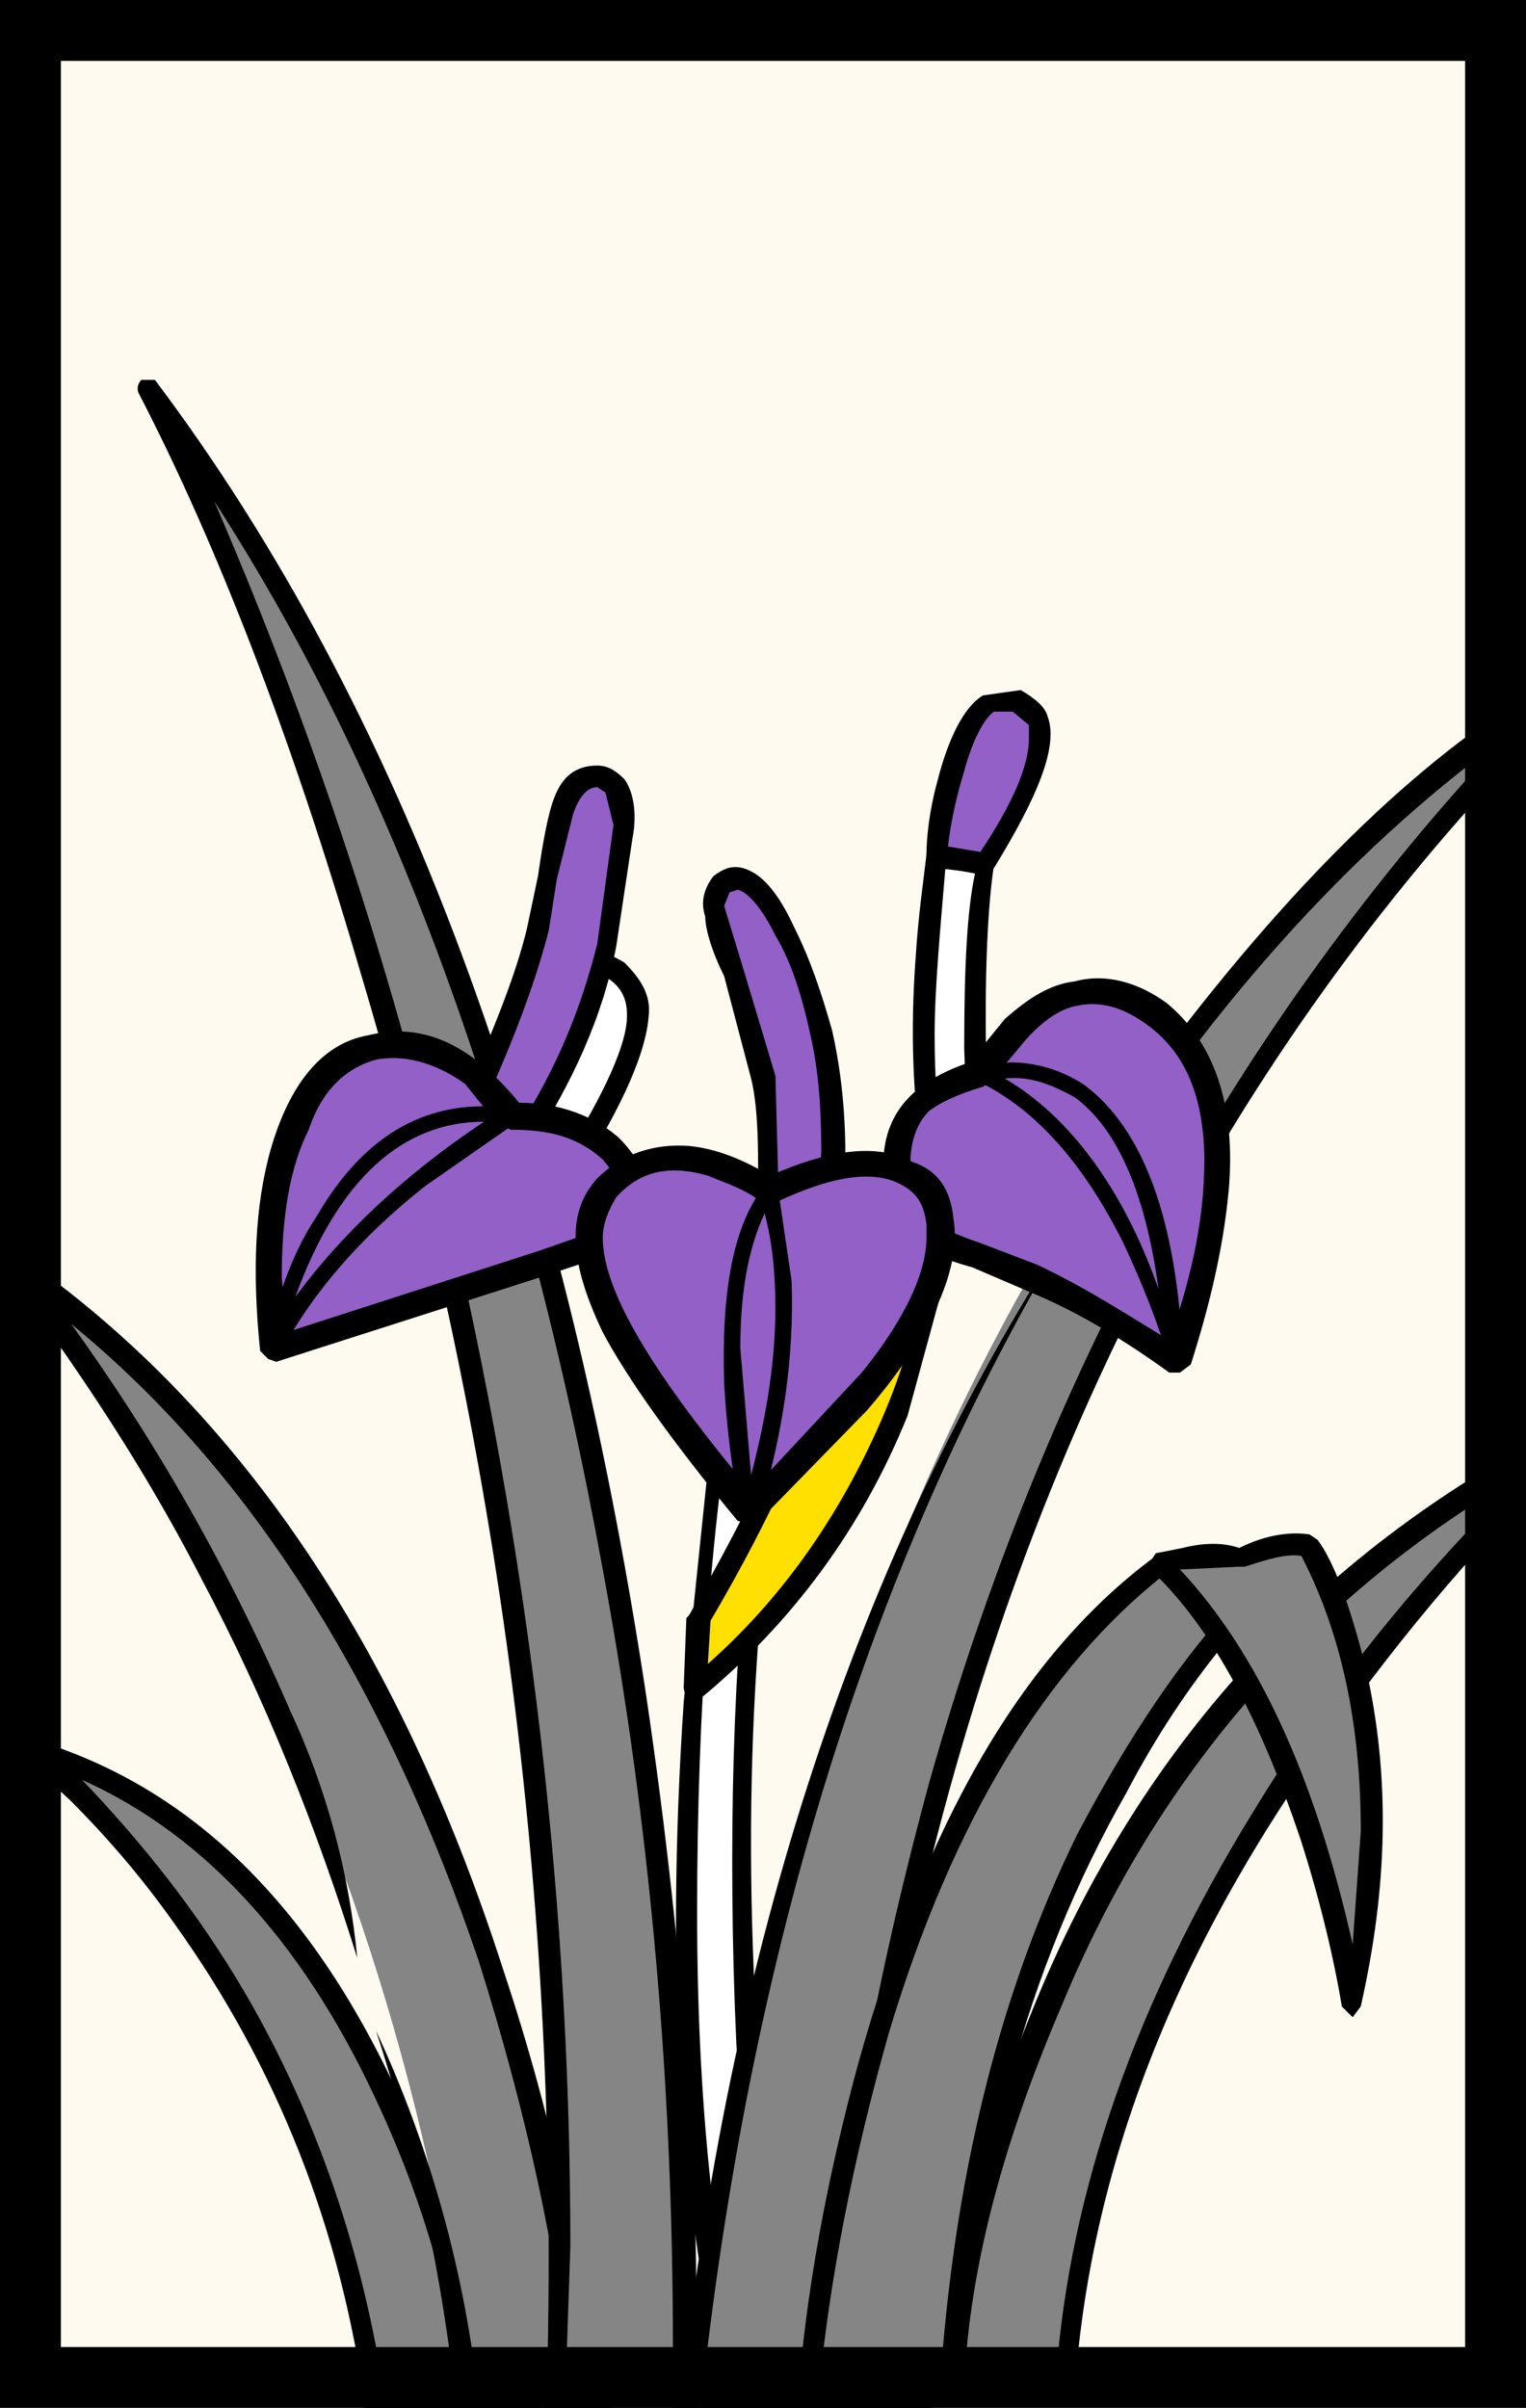 <svg xmlns="http://www.w3.org/2000/svg" height="100%" viewBox="0 0 372 587"><path fill="#fffaf0" d="M0 0h372v587H0z"/><path fill="#FFF" d="M192.3 325.4l-13.8 1.3-9.87 87.47c-4.6 68.4-.65 124.95 11.18 171.64l11.85.66c-4.6-21.04-7.9-48.66-9.2-81.54-3.95-65.1-.66-124.3 9.86-179.53z"/><path d="M194.28 324.07l-1.97-1.3-13.8 1.3c-1.98.66-1.98 1.32-2.63 1.98l-9.2 88.77c-4.6 68.4-.67 124.95 10.5 171.64 0 .65.67 1.98 2.64 1.98l11.85.65 1.3-.66.67-2.64c-3.94-21.7-7.23-49.32-8.55-81.54-4.6-64.45-1.3-123.63 9.86-178.2l-.65-2zm-13.8 5.27l8.54-.66c-7.23 38.14-10.52 79.57-10.52 124.95 0 48 3.3 91.4 9.86 130.2l-6.57-.66c-7.9-33.53-11.85-71.68-11.85-117.05 0-49.32 3.3-95.36 10.52-136.78z"/><path fill="#FFE000" d="M228.48 308.95l-24.33 11.18c-7.24 24.33-18.42 48.66-34.2 74.3l-.66 17.76c22.35-18.42 38.8-41.44 49.97-68.4l9.2-34.85z"/><path d="M229.8 306.98l-1.98-.66-25 11.84-.65 1.3c-7.23 23.03-19.07 48.02-34.2 74.32l-.65.66-.66 17.1.66 2.63h3.3c22.35-18.42 39.45-41.43 50.62-69.05l9.87-36.17-1.3-1.97zM206.1 322.1l19.07-8.55c-2.64 12.5-6.6 25-12.5 37.48-9.87 21.05-23.02 39.46-40.12 54.6l.66-10.53c15.12-25.65 26.3-50.64 32.88-73z"/><path fill="#858585" d="M91.7 586.46l24.98 1.98c-1.97-22.36-8.55-46.03-19.07-70.37-21.03-48.66-51.28-79.57-90.08-91.4l10.52 9.86c9.2 9.2 17.76 19.06 25.65 29.6 24.98 35.5 41.42 74.95 48 120.33z"/><path d="M8.18 424.04c-1.32-.67-1.98 0-3.3 1.3 0 1.32 0 2.64 1.32 3.3l11.18 10.5c8.55 8.57 17.1 18.43 25 29.6 24.98 34.86 40.76 74.32 46.68 118.38l2.63 1.98 24.98 1.3h2.63l.67-2.62c-3.3-23.02-9.86-46.7-20.4-71.68-21.68-49.98-51.94-80.24-91.4-92.06zm51.95 62.47c-11.84-20.38-25.65-37.48-40.1-52.6 30.9 13.8 55.22 41.42 72.98 80.88 10.53 23.02 17.1 46.7 20.4 70.37l-19.73-1.32c-5.26-34.85-16.44-67.73-33.54-97.32z"/><path fill="#858585" d="M2.92 308.3l14.46 19.06c11.84 17.1 23.02 34.85 33.54 54.58 33.54 64.45 55.24 132.84 63.8 205.84l27.6 1.3c-1.96-31.56-9.2-67.73-21.7-107.18C95 403.65 56.2 345.12 2.93 308.3z"/><path d="M48.95 384.58c15.78 29.6 28.28 61.15 38.14 92.72-1.98-20.4-7.24-40.77-16.45-60.5-15.12-34.86-32.88-65.76-53.27-94.04 43.4 35.5 76.3 87.46 99.3 155.2 11.84 37.48 19.73 73.65 23.02 108.5l-23.02-1.3c-3.3-30.93-11.83-61.83-25-90.1 9.88 30.24 16.45 61.15 19.74 93.38l3.3 1.96 27.6 1.33 1.32-.67 1.32-1.97c-1.97-33.54-9.2-69.7-22.36-109.17C96.96 400.36 57.5 342.5 4.23 305.66l-3.3.66c-.64 1.3-1.3 1.97 0 3.3l14.48 19.72c11.85 17.1 23.03 34.85 33.55 55.24z"/><path fill="#858585" d="M35.8 94.57c18.4 34.2 36.83 80.88 54.58 139.4 34.85 117.07 49.98 234.78 45.37 354.47l30.9 3.3c2-50.66-1.3-109.84-11.17-176.9C135.75 280.66 96.3 174.8 35.8 94.56z"/><path d="M37.77 92.6h-3.3c-.65.65-1.3 1.97-.65 3.28 18.42 35.52 36.83 82.2 53.93 140.74 34.85 116.4 49.32 233.45 45.37 351.82 0 1.96 0 2.62 1.98 2.62l31.56 3.3 1.97-.67.66-1.97c1.97-52.6-1.98-112.46-11.84-178.88C137.06 278.7 97.6 172.15 37.76 92.6zm68.4 189.4c-14.48-57.88-32.9-111.15-53.93-159.8 44.7 69.04 75.62 155.84 94.7 260.4 11.83 63.8 17.1 126.93 17.1 189.4v16.44l-26.3-2.64 1.3-38.14c0-88.78-11.18-177.56-32.88-265.67z"/><path fill="#858585" d="M231.77 583.83l27.62-1.97c4.6-57.22 26.95-113.12 68.38-169 21.05-28.28 41.43-50 61.16-66.43-63.8 30.9-108.5 79.57-136.13 146-13.14 33.54-20.38 63.78-21.03 91.4z"/><path d="M259.4 585.15l2.62-2.63c3.94-56.56 26.3-111.8 67.73-167.04 20.4-27.6 40.77-49.98 60.5-67.07 1.97-.65 1.97-2.62 1.32-3.28-1.32-1.32-2.64-1.32-3.95-.66-63.13 30.25-109.16 78.9-136.13 146-13.82 34.18-21.7 65.1-22.36 93.37 0 1.32 0 1.32.65 1.98l2.62.66 26.97-1.3zm-24.34-3.95c1.3-28.93 9.86-59.85 23.67-92.07 23.67-57.2 61.8-100.6 113.1-130.2-25.64 25-48 52.6-66.4 82.85-28.3 46.04-44.73 92.07-48.02 138.1l-22.34 1.32z"/><path fill="#858585" d="M383.68 166.9c-29.6 14.47-61.16 43.4-94.04 85.5-65.1 85.48-105.88 195.96-121 332.75l36.82 1.97c-.66-40.77 6.58-88.12 21.05-144.02 28.94-111.13 81.55-203.2 157.18-276.2z"/><path d="M385.65 164.93c-.66-1.3-1.98-1.3-3.3-1.3-30.9 16.43-62.47 46.02-95.35 88.76-9.86 13.15-18.4 28.27-24.33 44.06 30.9-49.32 65.1-88.13 103.9-116.4-65.1 69.7-111.8 154.54-140.06 254.5-15.12 55.9-23.67 105.87-23.67 150.6l-31.56-2.64c12.5-112.45 43.4-207.8 91.4-286.06-51.3 77.6-84.17 172.95-96.67 288.03l.66 1.96 1.32.66 36.82 3.28 1.98-1.3 1.3-2c0-41.4 7.24-90.07 21.7-144.66 29.6-110.47 81.56-201.88 155.87-274.22v-3.3z"/><path fill="#FFF" d="M140.36 232.66l-24.34 44.72 23.02 7.9c11.18-16.45 16.44-29.6 16.44-37.5.66-5.25-1.97-9.2-7.9-11.83l-7.22-3.28z"/><path d="M113.4 276.73v1.97l1.3 1.3 23.7 7.25 2.62-.66c11.17-17.77 16.44-30.26 17.1-38.8.65-5.27-1.98-9.22-5.93-13.16-3.3-1.98-7.9-3.95-11.84-4.6l-2.63 1.3-24.33 45.4zM141 235.95c7.9 1.32 11.83 5.26 11.83 11.18v.66c0 6.57-5.26 18.4-15.12 34.2l-17.76-5.93 21.05-40.12z"/><path fill="#FFF" d="M239.66 210.3l-11.18-1.3-2.63 23.66c-1.32 17.76-.66 34.2.65 47.35l11.84-3.27c-1.3-30.25-.66-52.6 1.32-66.42z"/><path d="M228.48 206.36c-1.97 0-2.63 0-2.63 1.97-.66 5.92-1.97 14.47-2.63 25-1.32 17.75-.66 33.53 1.3 46.7l1.33 1.96h1.97l11.18-3.3 1.97-1.97c-1.3-30.25-.65-52.6 1.32-65.77v-2.63l-1.98-.65-11.84-1.32zm1.97 5.26l7.23 1.32c-1.97 9.2-2.63 23-2.63 42.74l.66 18.4-6.57 2.65c-.65-6.58-1.3-14.47-1.3-24.34 0-11.2 1.3-25 2.62-40.78z"/><path fill="#9260C7" d="M187.05 301.7l15.78-5.9c1.32-15.13.66-29.6-2.63-44.07-2.63-11.17-6.57-21.04-11.18-28.93-5.26-8.55-9.2-10.52-12.5-7.24-3.28 1.98-2.62 8.56.66 17.77 5.26 13.8 7.9 23.67 9.2 28.93.67 8.55 1.33 21.7.67 39.45z"/><path d="M173.9 213.6c-1.98 2.62-3.3 5.9-1.98 9.86 0 2.63 1.32 7.9 4.6 14.46l6.58 25c1.97 7.88 1.97 21.04 1.32 38.8l1.3 2.62 2.64.66 15.13-6.57 1.96-1.98c1.3-15.78.66-30.9-2.63-45.37-2.63-9.2-5.26-17.1-9.2-25-3.95-8.54-7.9-13.14-12.5-14.46-2.63-.66-4.6 0-7.23 1.98zm3.94 3.94l1.97-.65c2.64.64 5.93 4.58 9.22 11.16 3.95 6.58 6.58 15.13 8.55 24.33 1.97 8.54 2.63 17.75 2.63 28.27l-.66 13.8-9.86 3.96V286.6l-.66-24.34-7.9-26.3-4.6-15.13 1.32-3.3z"/><path fill="#9260C7" d="M113.4 272.12l13.8 6.58c9.87-15.78 17.1-31.57 20.4-48 3.28-14.48 5.25-24.34 4.6-29.6 0-7.9-1.98-11.84-6.58-11.84s-7.9 3.95-9.87 11.84l-4.6 25c-2.63 12.48-8.55 27.6-17.76 46.02z"/><path d="M125.9 280.67l3.28-.66c10.52-16.43 17.75-32.2 21.04-49.3l3.95-26.3c1.3-6.6 0-11.85-1.98-14.48-1.98-1.97-3.95-3.3-6.58-3.3-5.26 0-8.55 2.64-10.52 7.9-1.32 3.3-2.64 9.87-3.95 19.08l-2.63 12.5c-2.63 11.17-8.55 26.3-17.1 44.7v1.98l1.3 1.32 13.17 6.57zm-8.56-9.86c8.55-18.4 13.8-33.53 16.44-44.05l1.97-12.5 3.95-15.78c1.32-3.95 3.3-6.58 5.92-6.58l1.97 1.3 1.96 7.9-3.94 28.94c-3.94 15.78-9.87 30.25-19.07 44.7l-9.2-3.93z"/><path fill="#9260C7" d="M296.2 291.2c2-21.05-2.62-35.52-13.8-44.07-10.52-7.9-21.04-7.9-30.9 0-5.27 4.6-9.2 9.2-12.5 15.13-7.23 1.3-13.15 3.95-15.78 7.9-3.95 4.6-5.92 11.83-3.95 21.03.66 4.6 3.95 8.54 9.87 11.18l23 9.2c11.2 5.9 23.03 12.5 34.87 19.73 4.6-13.8 7.9-26.96 9.2-40.1z"/><path d="M299.5 290.53c1.97-21.7-3.94-36.82-15.12-46.03-7.24-5.26-15.13-7.23-22.36-5.26-5.92.66-11.18 3.95-17.1 9.2l-8.55 10.53c-13.8 4.6-21.04 12.5-21.04 25l.65 7.88c.66 4.6 3.3 7.9 6.58 11.18 3.3 1.97 7.23 3.94 14.47 5.92l13.8 5.92c11.2 4.6 22.37 11.18 34.2 19.73h2.63l2.63-1.98c4.6-14.47 7.9-28.28 9.2-42.1zm-5.92-7.23c0 12.5-2.63 26.96-8.55 43.4-9.86-5.92-19.73-12.5-32.22-18.4l-13.8-5.27c-5.92-1.98-9.86-3.94-11.84-5.27-2.63-1.96-4.6-4.6-4.6-7.23l-.66-6.57c0-5.26 1.32-9.87 4.6-13.15 2.64-1.97 6.58-3.94 13.16-5.92l1.97-1.3 6.58-7.9c4.6-5.9 9.87-9.86 14.47-10.52 5.92-1.3 11.84.66 17.76 5.26 8.55 6.58 13.15 17.1 13.15 32.88z"/><path d="M237.03 261.6l1.3 1.97c13.82 6.58 25.66 19.73 35.52 39.46 4.6 9.86 8.55 19.73 11.18 28.94l1.98 1.96 1.32-2.62c-1.3-34.2-9.86-56.55-24.33-67.07-5.27-3.3-11.2-5.26-17.77-5.26l-7.9 1.32-1.3 1.3zm7.9 1.32c5.9-.66 11.17 1.3 17.1 4.6 9.85 7.23 17.1 22.36 20.38 46.7-8.55-24.34-21.7-42.1-37.48-51.3z"/><path fill="#9260C7" d="M114.7 262.26c-7.88-6.58-15.77-9.2-24.32-7.24-9.87 1.98-16.44 10.53-20.4 25-4.6 13.15-5.25 29.6-3.28 48.66 20.4-6.57 36.83-12.5 51.96-17.1l26.3-7.24c5.92-2.62 9.2-5.9 9.87-9.86.65-5.92-1.98-11.18-7.9-15.78-5.9-4.6-13.15-6.58-22.35-6.58-2.63-3.3-5.27-6.57-9.87-9.86z"/><path d="M126.55 268.83c-11.84-14.46-23.68-19.72-36.83-16.44-11.18 1.97-19.07 11.83-23.67 27.6-3.95 13.82-4.6 30.26-2.63 49.34l1.97 1.97 1.96.67 65.76-21.05 17.76-5.92c4.6-2.62 6.58-6.57 7.24-10.52.65-5.92-1.98-11.83-7.24-17.1-5.92-5.26-14.47-8.55-24.33-8.55zm4.6 36.17L70 324.73l-1.32-13.15c0-15.12 1.97-26.97 6.57-36.17 3.3-9.85 9.2-15.1 16.44-17.1 6.57-1.3 14.46.67 21.7 5.93l7.9 9.86 3.28 1.3c9.86 0 16.44 1.98 22.35 7.25 3.3 3.94 5.26 7.23 4.6 11.83 0 1.98-1.3 3.95-5.26 5.26L131.15 305z"/><path d="M124.58 270.15c-19.73-2.63-35.5 5.92-47.35 26.3-6.58 9.87-9.87 21.04-12.5 32.23l1.32 1.97c1.3.66 1.97 0 2.63-1.3 7.23-13.82 19.07-27.64 34.85-40.13l21.7-15.13 1.32-1.98-1.97-1.97zm-52.6 46.03c10.5-28.93 26.3-42.74 46.02-42.74-19.73 13.15-34.86 27.6-46.03 42.74z"/><path fill="#9260C7" d="M206.12 283.96l-19.07 6.57c-3.95-3.28-7.9-5.25-13.8-7.23-9.87-2.63-19.08-.65-25 6.58-7.23 7.23-5.92 19.07 2.63 35.5 5.92 10.53 16.44 25.66 32.22 42.76 8.55-7.24 16.44-15.8 25-25.65 16.43-18.43 23.67-34.2 21.04-44.73-1.32-11.18-9.2-15.78-23.02-13.8z"/><path d="M167.98 279.36c-8.55-.66-16.44 1.96-22.36 7.88-7.9 8.56-6.58 21.05 1.3 37.5 5.93 11.17 17.1 26.96 32.9 46.02l2.63.66 2.62-.66 26.3-26.96c16.45-19.07 23.03-35.5 21.05-46.7-.65-7.22-3.94-11.83-9.86-13.8-8.55-4.6-19.73-3.3-34.85 3.3-6.57-3.95-13.14-6.6-19.72-7.24zm17.75 13.8h3.3c13.8-6.57 23.67-7.9 30.24-4.6 3.95 1.97 5.92 4.6 6.58 9.87v3.28c0 7.9-4.6 19.08-15.78 32.9l-26.97 28.93c-23.67-28.27-36.16-48.66-36.16-61.8 0-3.3 1.3-6.6 3.28-9.88 5.92-6.57 13.16-7.9 22.36-5.26 4.6 1.96 9.2 3.28 13.15 6.57z"/><path d="M187.7 288.56l-1.97 1.32c-7.23 9.86-9.86 25.65-9.2 47.34.65 11.2 1.97 21.7 3.94 31.57l2.63 1.3 1.97-1.3c5.92-19.74 8.55-38.15 7.9-56.56l-3.3-22.36-1.96-1.32zm-1.3 7.24c1.96 7.23 2.62 15.12 2.62 23.02 0 12.5-1.97 25.64-5.92 40.77l-2.63-30.92c0-13.8 1.97-24.34 5.92-32.88z"/><path fill="#9260C7" d="M232.42 187.95L228.48 209l11.18 1.3 9.86-17.1c5.92-12.48 5.26-19.72-1.3-21.7-7.25-2.63-12.5 3.3-15.8 16.45z"/><path d="M248.86 168.22l-9.2 1.3c-4.6 2.64-8.55 10.54-11.18 21.06-1.98 7.23-2.63 13.8-2.63 17.75 0 1.98 0 2.63 2.63 3.3l11.18 1.3 2.63-1.3c10.5-17.1 15.77-29.6 13.14-36.83-.66-2.64-3.3-4.6-6.58-6.58zm-1.97 5.26l3.94 3.3v3.28c0 6.57-3.95 15.78-11.84 27.62l-7.9-1.32c.67-5.9 1.98-11.84 3.95-18.4 1.98-7.24 4.6-12.5 7.24-14.48h4.6z"/><path fill="#858585" d="M196.9 587.1l34.87-3.27c2.63-55.9 16.44-105.22 40.1-148.62 7.9-13.8 16.45-25.64 25-36.8l11.18-11.2-25-5.9c-31.55 23.66-55.23 65.1-71.67 124.28-7.9 29.6-12.5 56.55-14.47 81.54z"/><path d="M232.42 586.46l1.98-2.63c2.63-54.58 15.78-103.9 40.1-146.64 7.25-13.83 15.14-25.66 23.7-36.18l11.82-12.5.66-1.98-1.97-2.63-24.98-5.24-1.97.65c-32.23 23.68-55.9 64.46-72.34 123-7.9 28.92-13.14 57.2-15.12 84.8l.66 2 1.97.65 35.52-3.3zm-32.88-2.63c2.63-28.27 8.55-57.87 17.1-88.12 15.78-52.6 38.8-89.43 67.08-111.78l19.07 4.6c-14.48 15.13-27.63 34.85-40.13 58.53-19.72 40.1-30.25 85.5-33.53 134.8l-29.6 1.98z"/><path fill="#858585" d="M283.06 381.3c15.13 15.1 26.96 36.8 36.83 67.06 4.6 15.13 7.88 28.28 9.85 40.77 5.92-28.93 6.58-55.9.66-82.2l-11.83-29.6-9.86.67-5.9 1.96c-4.6-1.3-8.56-1.3-13.82 0l-5.92 1.33z"/><path d="M281.75 378.66l-1.32 1.97.66 2.62c14.46 13.82 26.3 36.17 36.16 65.77 4.6 14.47 7.9 28.28 9.86 40.12l2.63 2.62 1.97-2.62c6.58-28.94 7.24-55.9 1.32-82.2-3.95-15.78-7.9-26.3-11.84-31.57l-1.97-1.32c-4.6-.66-10.52 0-17.1 3.3-3.95-1.32-8.55-1.32-13.8 0l-6.58 1.3zm19.72 3.28h1.98c5.92-1.97 10.52-3.28 13.8-2.63 9.87 19.08 14.48 41.45 14.48 67.1l-1.98 27.6c-9.2-40.76-23.02-71.02-42.1-91.4l13.82-.66z"/><path stroke-miterlimit="100" d="M364.58 579.58H7.42V7.42h357.16v572.16z" fill="none" stroke="#000" stroke-width="14.84"/></svg>